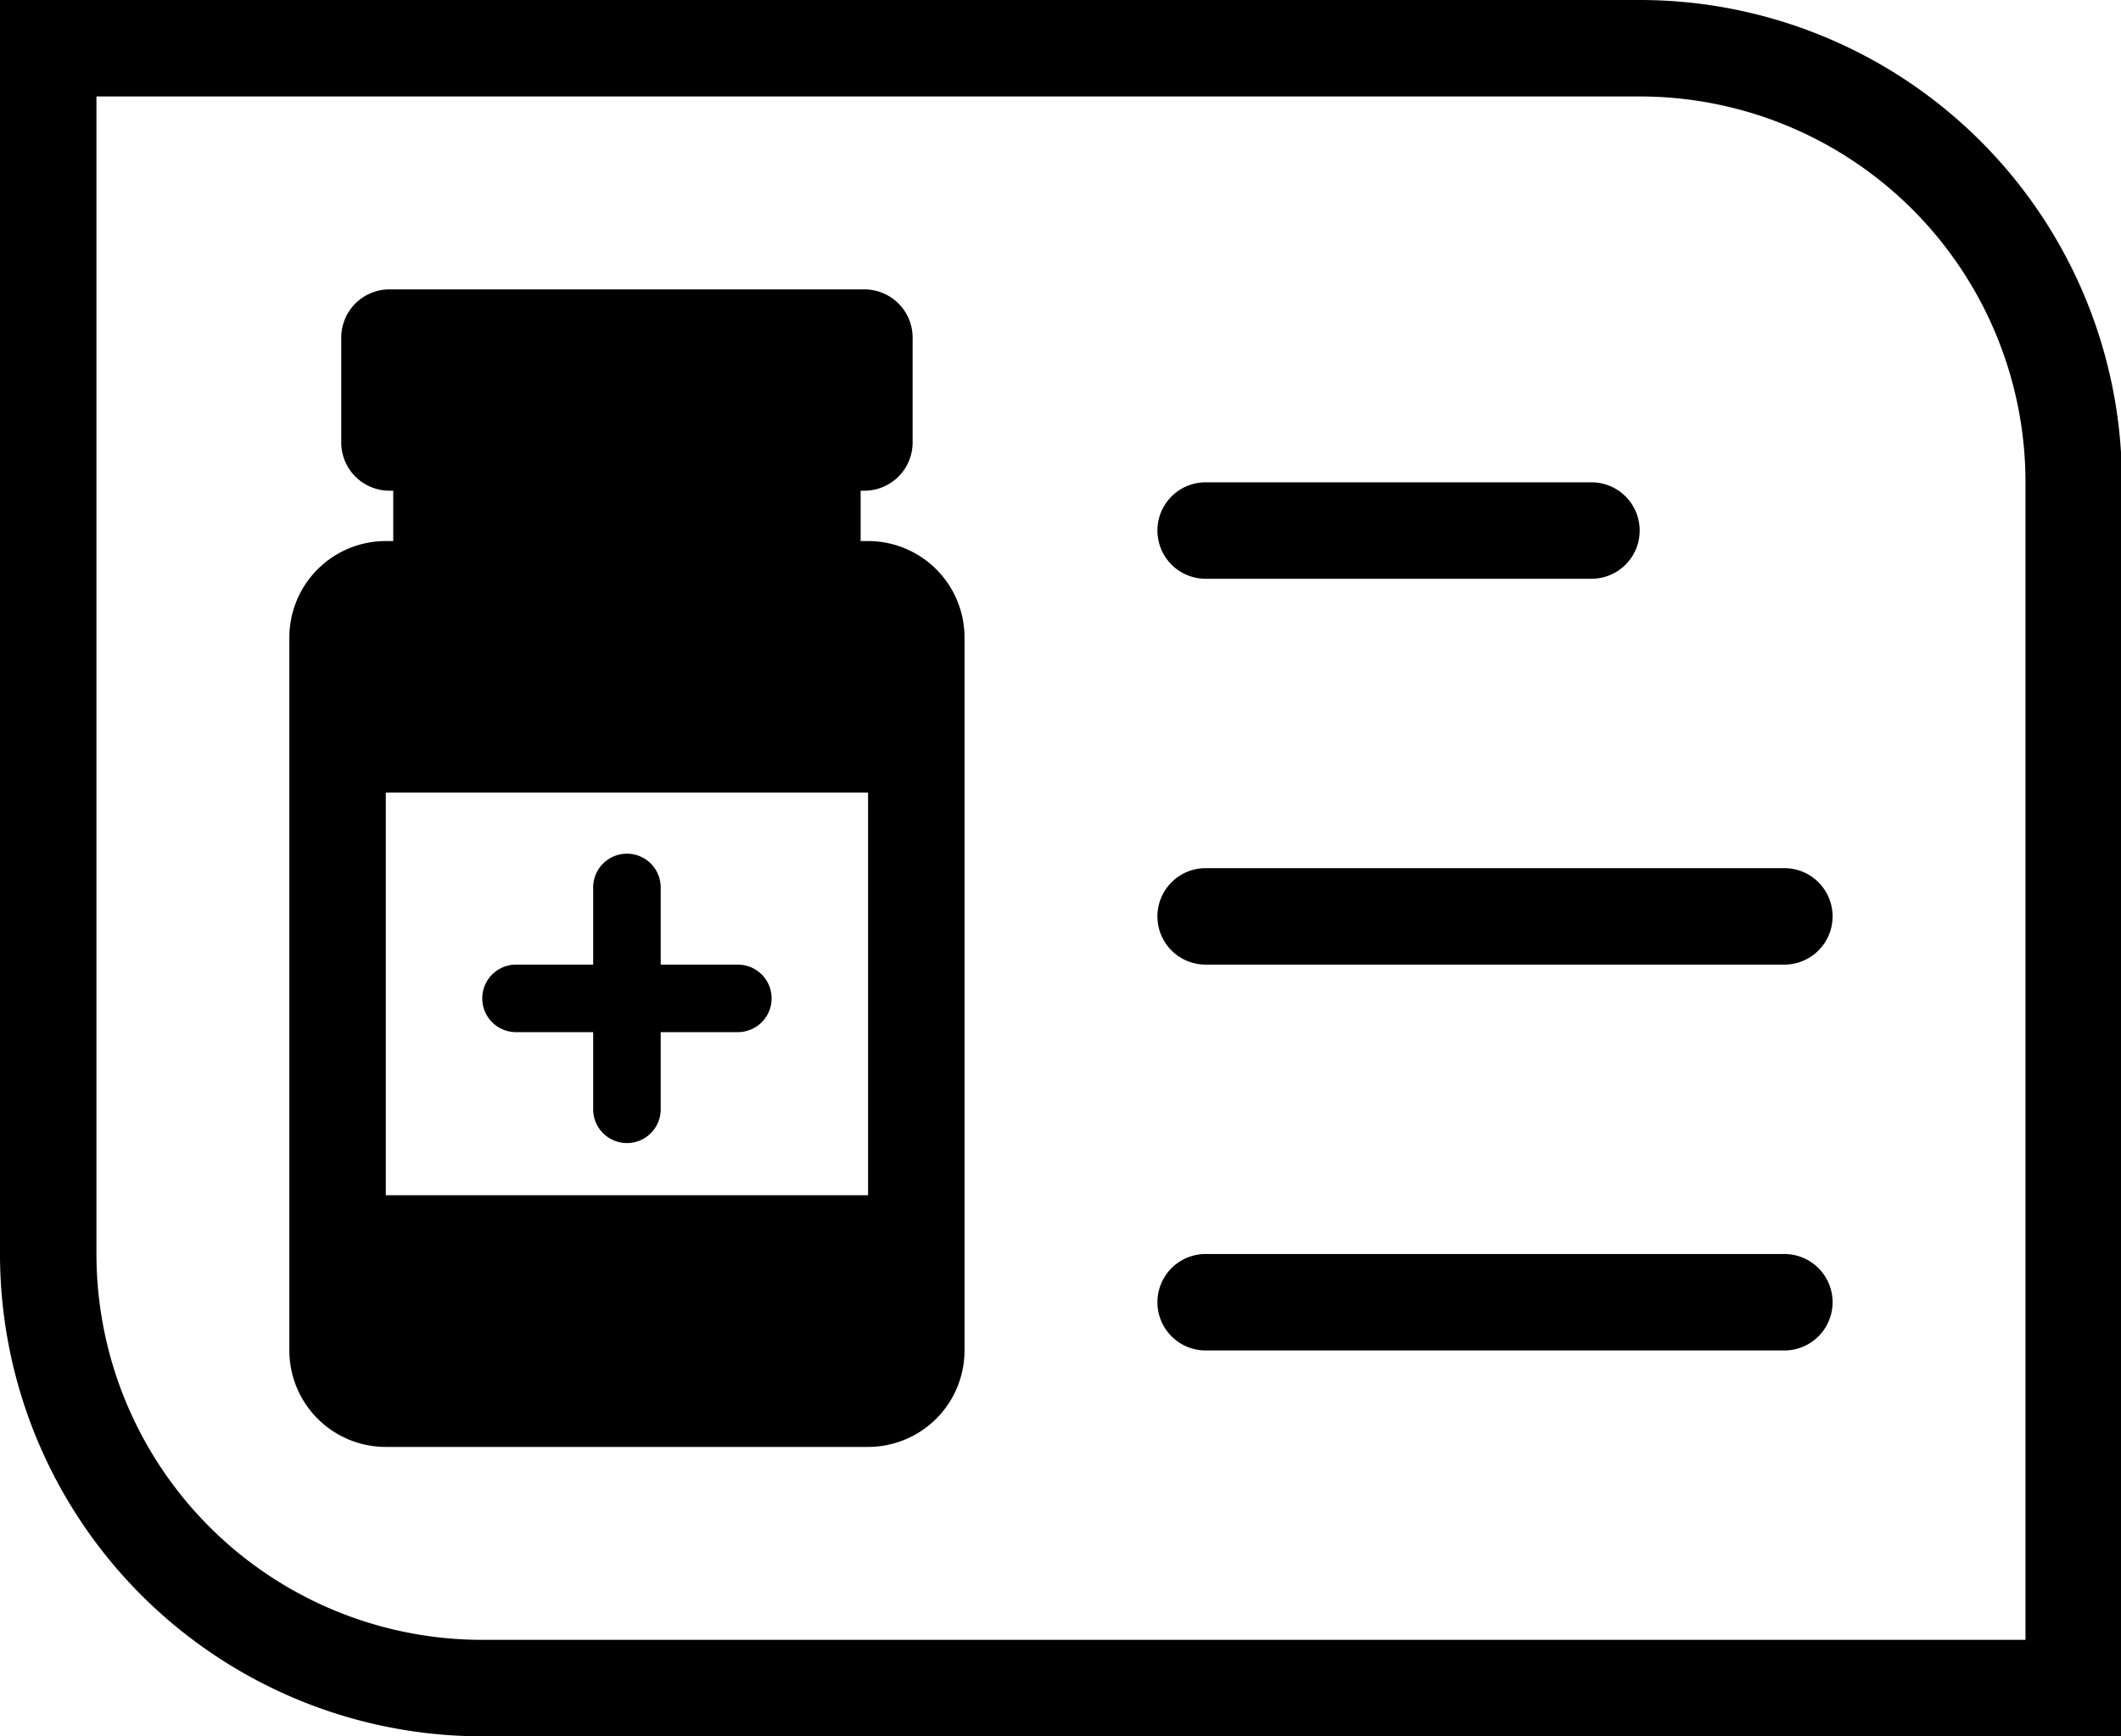 <?xml version="1.0" standalone="no"?><!DOCTYPE svg PUBLIC "-//W3C//DTD SVG 1.1//EN" "http://www.w3.org/Graphics/SVG/1.1/DTD/svg11.dtd"><svg t="1644376390456" class="icon" viewBox="0 0 1251 1024" version="1.1" xmlns="http://www.w3.org/2000/svg" p-id="2406" xmlns:xlink="http://www.w3.org/1999/xlink" width="244.336" height="200"><defs><style type="text/css"></style></defs><path d="M349.867 568.889v-45.511a19.911 19.911 0 1 1 39.822 0v45.511h45.511a19.911 19.911 0 1 1 0 39.822h-45.511v45.511a19.911 19.911 0 1 1-39.822 0v-45.511h-45.511a19.911 19.911 0 1 1 0-39.822h45.511zM231.936 319.09v-29.696h-2.219a28.444 28.444 0 0 1-28.444-28.444V199.111a28.444 28.444 0 0 1 28.444-28.444h280.121a28.444 28.444 0 0 1 28.444 28.444v61.838a28.444 28.444 0 0 1-28.444 28.444h-2.219v29.696H512a56.889 56.889 0 0 1 56.889 56.889V796.444a56.889 56.889 0 0 1-56.889 56.889H227.556a56.889 56.889 0 0 1-56.889-56.889V375.979a56.889 56.889 0 0 1 56.889-56.889h4.38zM0 0h967.111a284.444 284.444 0 0 1 284.444 284.444v739.556H284.444a284.444 284.444 0 0 1-284.444-284.444V0z m56.889 56.889v682.667a227.556 227.556 0 0 0 227.556 227.556h910.222V284.444a227.556 227.556 0 0 0-227.556-227.556H56.889z m170.667 410.567v237.454h284.444V467.456H227.556zM711.111 512h341.333a28.444 28.444 0 1 1 0 56.889h-341.333a28.444 28.444 0 1 1 0-56.889z m0 227.556h341.333a28.444 28.444 0 1 1 0 56.889h-341.333a28.444 28.444 0 1 1 0-56.889z m0-455.111h227.556a28.444 28.444 0 1 1 0 56.889h-227.556a28.444 28.444 0 1 1 0-56.889z" p-id="2407"></path></svg>
